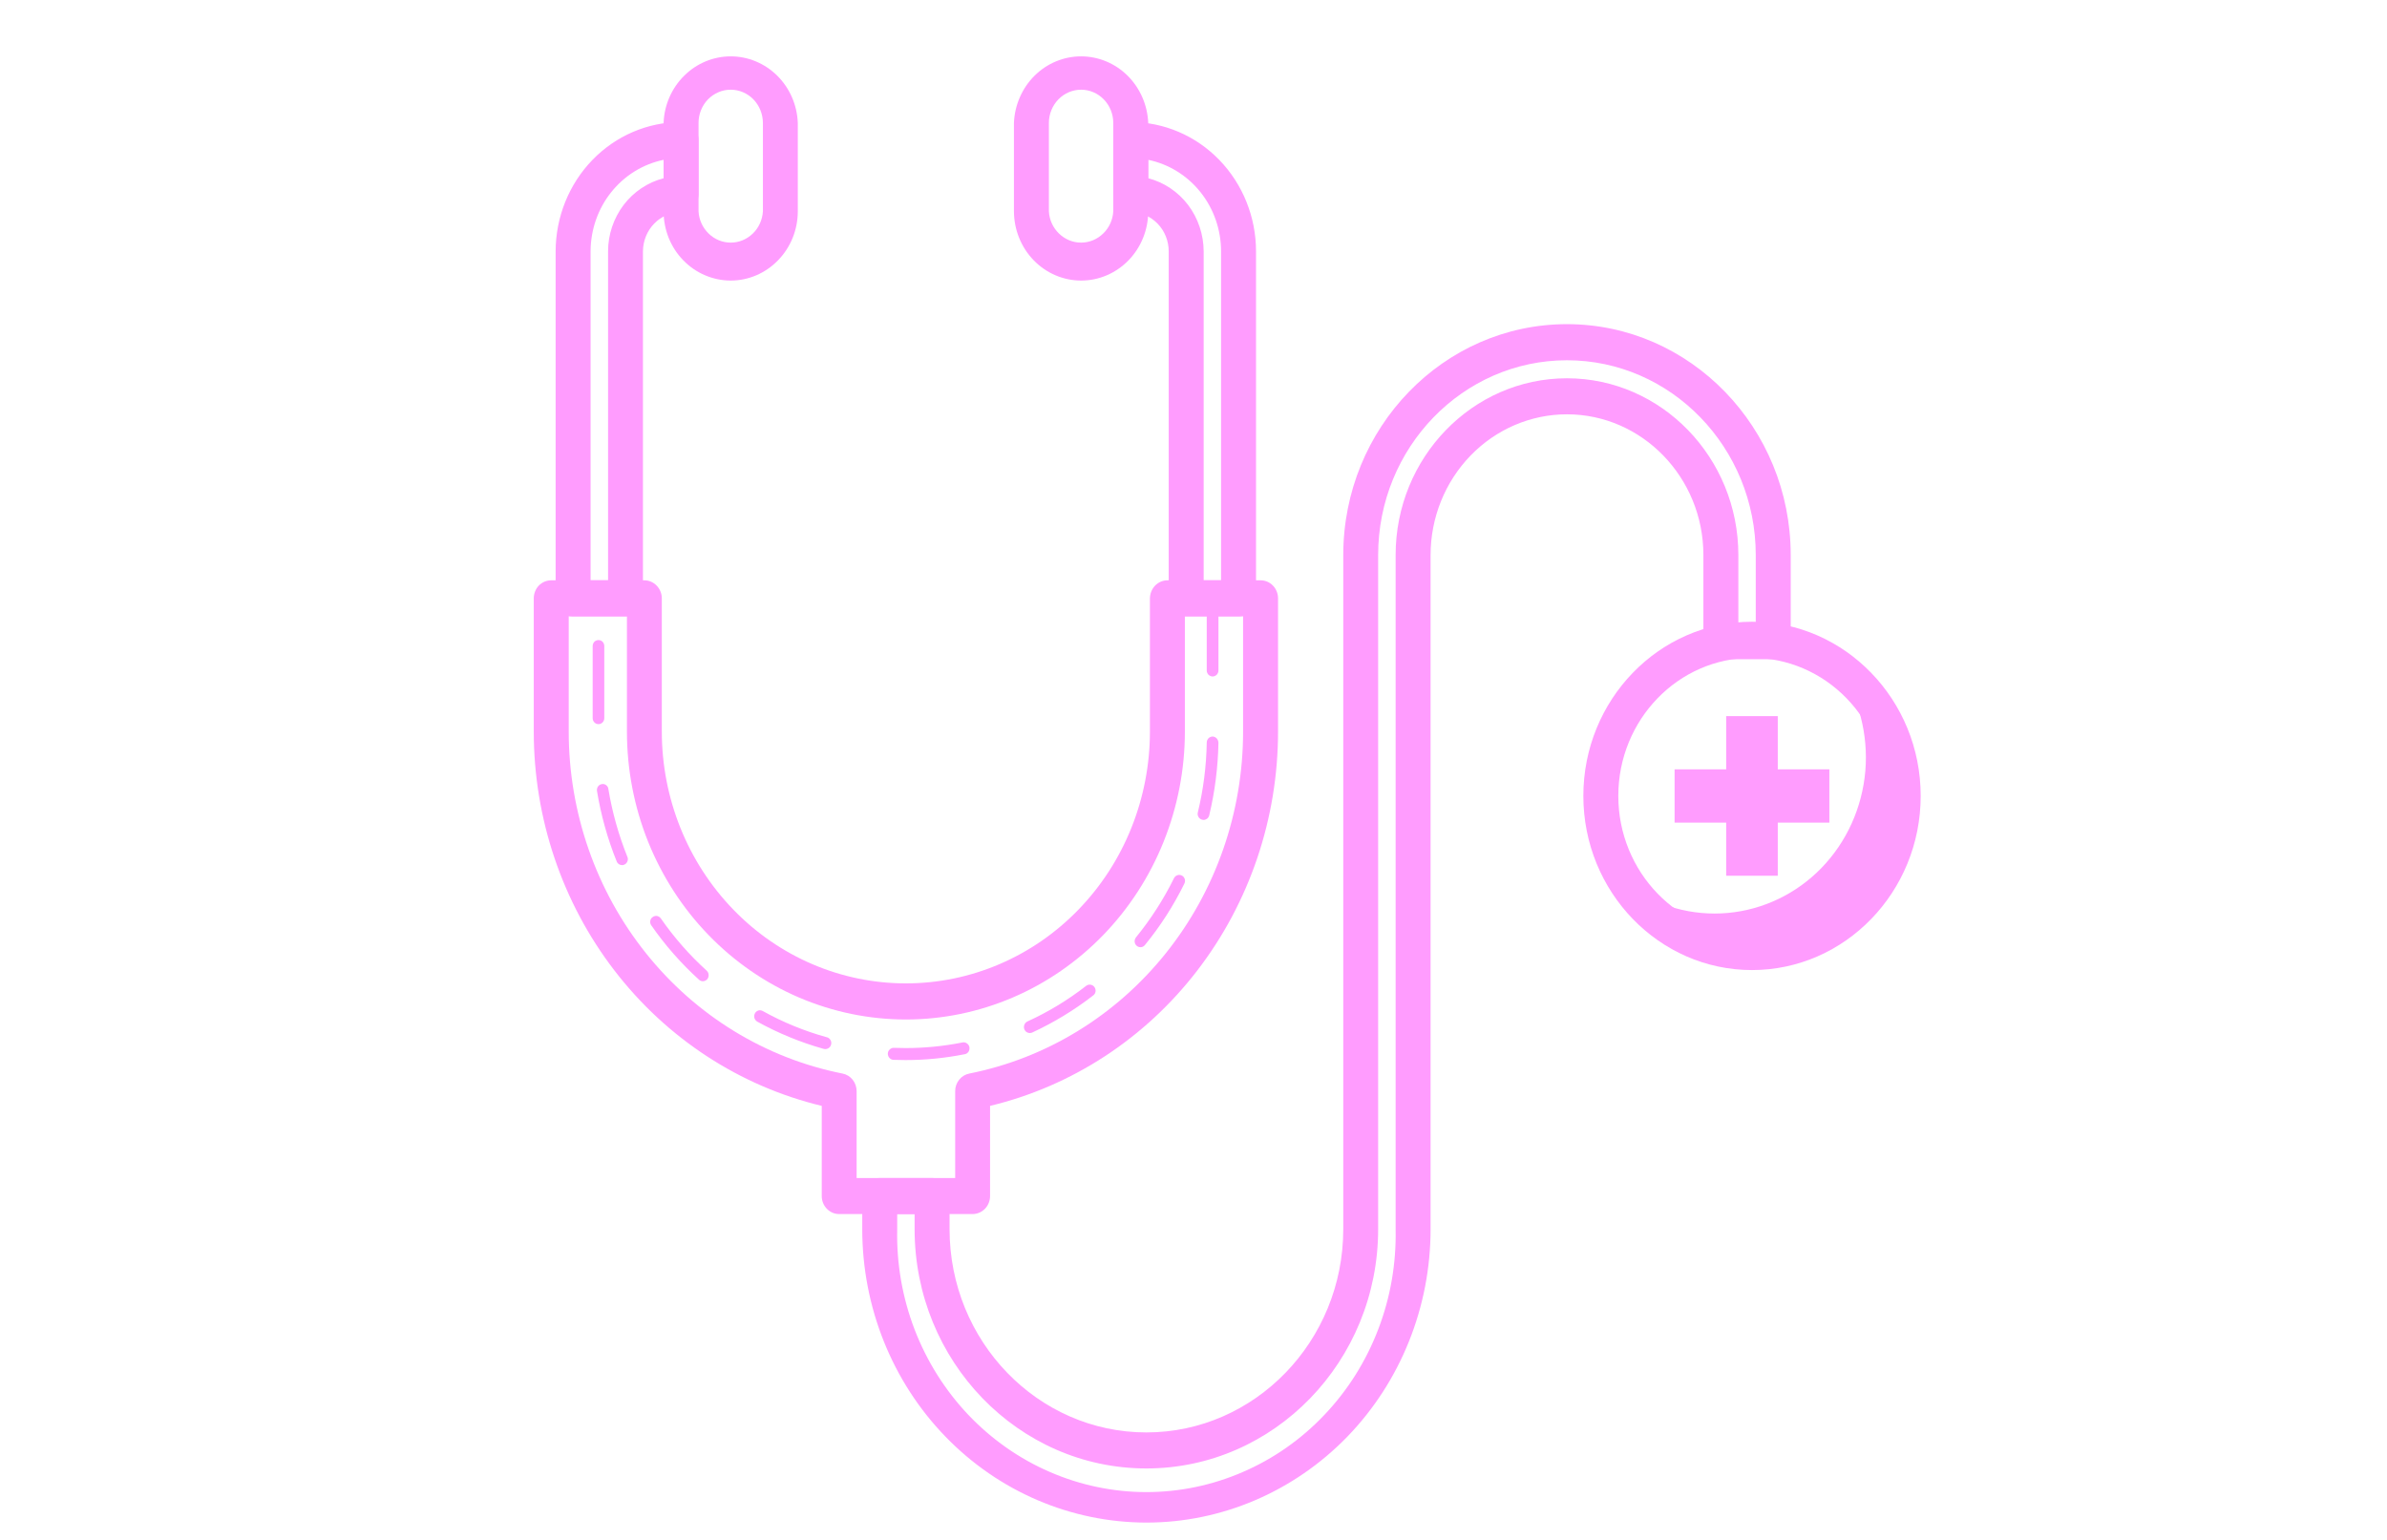 <svg width="31" height="20" viewBox="0 0 31 20" fill="none" xmlns="http://www.w3.org/2000/svg">
<path d="M14.888 19.775C13.909 19.774 12.97 19.373 12.278 18.658C11.586 17.944 11.198 16.975 11.198 15.964V15.534C11.198 15.472 11.222 15.412 11.264 15.368C11.307 15.324 11.364 15.3 11.425 15.3H12.105C12.165 15.3 12.223 15.324 12.265 15.368C12.308 15.412 12.332 15.472 12.332 15.534V15.964C12.332 17.419 13.478 18.604 14.888 18.604C16.297 18.604 17.445 17.419 17.445 15.964V7.209C17.445 5.556 18.748 4.21 20.35 4.21C21.951 4.21 23.256 5.556 23.256 7.209V8.328C23.256 8.39 23.232 8.45 23.19 8.494C23.147 8.538 23.089 8.562 23.029 8.562H22.349C22.289 8.562 22.231 8.538 22.188 8.494C22.146 8.45 22.122 8.39 22.122 8.328V7.209C22.122 6.201 21.326 5.381 20.35 5.381C19.88 5.381 19.43 5.574 19.098 5.917C18.766 6.26 18.579 6.724 18.579 7.209V15.964C18.579 16.975 18.19 17.944 17.498 18.659C16.805 19.373 15.867 19.775 14.888 19.775ZM11.652 15.768V15.964C11.642 16.409 11.719 16.852 11.877 17.265C12.036 17.679 12.273 18.056 12.574 18.374C12.876 18.692 13.236 18.945 13.633 19.117C14.031 19.29 14.457 19.379 14.888 19.379C15.319 19.379 15.746 19.29 16.143 19.117C16.541 18.945 16.901 18.692 17.202 18.374C17.504 18.056 17.741 17.679 17.899 17.265C18.058 16.852 18.134 16.409 18.125 15.964V7.209C18.125 5.943 19.123 4.913 20.35 4.913C21.576 4.913 22.576 5.943 22.576 7.209V8.094H22.802V7.209C22.802 5.813 21.701 4.679 20.35 4.679C18.998 4.679 17.898 5.813 17.898 7.209V15.964C17.898 17.678 16.548 19.072 14.888 19.072C13.227 19.072 11.878 17.678 11.878 15.964V15.768H11.652Z" fill="#FF9CFE"/>
<path d="M11.76 13.768L11.603 13.765C11.583 13.764 11.565 13.755 11.551 13.74C11.537 13.725 11.53 13.704 11.53 13.684C11.531 13.674 11.533 13.664 11.537 13.654C11.542 13.645 11.547 13.637 11.555 13.63C11.562 13.623 11.571 13.617 11.58 13.614C11.589 13.61 11.599 13.608 11.609 13.609L11.76 13.612C12.007 13.612 12.253 13.588 12.495 13.54C12.505 13.537 12.516 13.537 12.526 13.538C12.537 13.54 12.547 13.544 12.555 13.55C12.564 13.555 12.572 13.563 12.578 13.572C12.584 13.581 12.588 13.591 12.59 13.601C12.591 13.612 12.591 13.623 12.589 13.633C12.586 13.644 12.582 13.654 12.576 13.663C12.569 13.671 12.561 13.678 12.552 13.684C12.543 13.689 12.533 13.692 12.523 13.693C12.271 13.743 12.016 13.768 11.76 13.768ZM10.711 13.625L10.691 13.621C10.394 13.537 10.107 13.419 9.835 13.269C9.826 13.264 9.819 13.257 9.812 13.249C9.806 13.242 9.801 13.232 9.798 13.223C9.795 13.213 9.794 13.202 9.795 13.192C9.796 13.182 9.799 13.172 9.804 13.162C9.808 13.153 9.815 13.145 9.822 13.139C9.83 13.132 9.839 13.127 9.849 13.124C9.858 13.121 9.868 13.12 9.878 13.122C9.888 13.123 9.898 13.126 9.906 13.131C10.168 13.277 10.445 13.39 10.732 13.47C10.752 13.473 10.769 13.484 10.781 13.501C10.793 13.517 10.798 13.538 10.795 13.558C10.792 13.578 10.782 13.597 10.766 13.609C10.75 13.621 10.731 13.627 10.711 13.625ZM13.372 13.417C13.358 13.417 13.344 13.412 13.332 13.404C13.319 13.396 13.31 13.384 13.304 13.37C13.296 13.351 13.296 13.33 13.303 13.311C13.31 13.291 13.324 13.276 13.342 13.267C13.614 13.143 13.87 12.988 14.107 12.803C14.123 12.791 14.143 12.786 14.163 12.789C14.183 12.792 14.201 12.803 14.213 12.819C14.219 12.827 14.224 12.837 14.226 12.847C14.229 12.857 14.229 12.867 14.228 12.877C14.227 12.887 14.223 12.897 14.218 12.906C14.213 12.915 14.206 12.922 14.198 12.928C13.952 13.119 13.685 13.281 13.404 13.411C13.394 13.415 13.383 13.417 13.372 13.417ZM9.128 12.744C9.109 12.744 9.091 12.737 9.078 12.724C8.846 12.514 8.638 12.277 8.458 12.018C8.452 12.01 8.448 12.001 8.446 11.991C8.443 11.981 8.443 11.971 8.445 11.96C8.447 11.95 8.45 11.941 8.455 11.932C8.461 11.924 8.468 11.916 8.476 11.911C8.484 11.905 8.493 11.9 8.503 11.898C8.512 11.895 8.522 11.895 8.532 11.896C8.542 11.898 8.552 11.902 8.56 11.907C8.568 11.912 8.576 11.919 8.582 11.928C8.755 12.177 8.955 12.405 9.178 12.607C9.193 12.621 9.202 12.64 9.203 12.661C9.205 12.681 9.198 12.702 9.185 12.718C9.178 12.726 9.169 12.732 9.159 12.737C9.149 12.742 9.138 12.744 9.128 12.744ZM14.81 12.302C14.796 12.302 14.782 12.298 14.77 12.29C14.758 12.282 14.748 12.271 14.742 12.257C14.736 12.244 14.734 12.229 14.736 12.214C14.738 12.2 14.744 12.186 14.753 12.174C14.944 11.94 15.109 11.684 15.244 11.411C15.248 11.401 15.254 11.392 15.262 11.385C15.269 11.377 15.278 11.372 15.288 11.368C15.298 11.364 15.308 11.363 15.319 11.363C15.329 11.364 15.339 11.367 15.348 11.371C15.358 11.376 15.366 11.383 15.373 11.391C15.379 11.4 15.384 11.409 15.387 11.419C15.39 11.43 15.391 11.441 15.389 11.451C15.388 11.462 15.384 11.472 15.379 11.481C15.239 11.765 15.068 12.031 14.869 12.274C14.862 12.283 14.853 12.29 14.843 12.295C14.833 12.3 14.822 12.303 14.81 12.302ZM8.078 11.236C8.063 11.236 8.049 11.231 8.036 11.223C8.024 11.214 8.014 11.202 8.009 11.188C7.89 10.894 7.805 10.587 7.753 10.273C7.751 10.263 7.752 10.253 7.754 10.243C7.756 10.233 7.76 10.223 7.766 10.215C7.772 10.207 7.779 10.2 7.787 10.194C7.796 10.189 7.805 10.186 7.815 10.184C7.825 10.182 7.835 10.182 7.845 10.184C7.854 10.187 7.864 10.191 7.872 10.197C7.88 10.203 7.886 10.21 7.892 10.219C7.897 10.228 7.9 10.238 7.901 10.248C7.951 10.55 8.034 10.845 8.148 11.129C8.152 11.138 8.154 11.148 8.154 11.158C8.154 11.169 8.152 11.179 8.148 11.188C8.144 11.198 8.139 11.206 8.132 11.213C8.125 11.221 8.116 11.226 8.107 11.23C8.098 11.235 8.088 11.237 8.078 11.236ZM15.63 10.649L15.612 10.646C15.592 10.641 15.576 10.629 15.565 10.611C15.555 10.594 15.551 10.573 15.556 10.553C15.628 10.255 15.667 9.95 15.672 9.644C15.672 9.634 15.674 9.623 15.678 9.614C15.682 9.604 15.688 9.596 15.695 9.588C15.702 9.581 15.711 9.575 15.72 9.572C15.729 9.568 15.739 9.566 15.749 9.566C15.769 9.567 15.788 9.576 15.802 9.591C15.815 9.606 15.823 9.625 15.824 9.646C15.818 9.964 15.778 10.281 15.704 10.59C15.7 10.607 15.69 10.622 15.677 10.633C15.663 10.643 15.647 10.649 15.63 10.649ZM7.773 9.405C7.753 9.405 7.733 9.397 7.719 9.382C7.705 9.368 7.697 9.348 7.697 9.327V8.391C7.697 8.37 7.705 8.35 7.719 8.335C7.733 8.321 7.753 8.313 7.773 8.313C7.793 8.313 7.812 8.321 7.826 8.335C7.84 8.35 7.848 8.37 7.848 8.391V9.327C7.848 9.348 7.84 9.368 7.826 9.382C7.812 9.397 7.793 9.405 7.773 9.405ZM15.748 8.786C15.728 8.786 15.709 8.777 15.694 8.763C15.68 8.748 15.672 8.728 15.672 8.708V7.771C15.672 7.75 15.68 7.73 15.694 7.716C15.709 7.701 15.728 7.693 15.748 7.693C15.768 7.693 15.787 7.701 15.802 7.716C15.816 7.73 15.824 7.75 15.824 7.771V8.708C15.824 8.728 15.816 8.748 15.802 8.763C15.787 8.777 15.768 8.786 15.748 8.786Z" fill="#FF9CFE"/>
<path d="M8.123 8.005H7.443C7.383 8.005 7.325 7.98 7.283 7.936C7.24 7.893 7.216 7.833 7.216 7.771V3.264C7.217 2.819 7.389 2.392 7.694 2.077C7.999 1.762 8.413 1.585 8.845 1.585C8.905 1.585 8.963 1.609 9.005 1.653C9.048 1.697 9.072 1.757 9.072 1.819V2.521C9.072 2.583 9.048 2.643 9.005 2.687C8.963 2.731 8.905 2.756 8.845 2.756C8.714 2.756 8.588 2.809 8.496 2.904C8.403 3 8.351 3.129 8.35 3.264V7.771C8.35 7.833 8.326 7.893 8.284 7.936C8.241 7.98 8.184 8.005 8.123 8.005ZM7.67 7.537H7.897V3.264C7.897 3.046 7.969 2.834 8.099 2.662C8.23 2.49 8.413 2.368 8.618 2.315V2.076C8.351 2.131 8.111 2.279 7.938 2.496C7.765 2.712 7.671 2.984 7.67 3.264V7.537Z" fill="#FF9CFE"/>
<path d="M16.085 8.005H15.405C15.345 8.005 15.287 7.98 15.244 7.936C15.202 7.893 15.178 7.833 15.178 7.771V3.264C15.178 3.129 15.126 3 15.034 2.905C14.941 2.809 14.816 2.756 14.685 2.756C14.625 2.756 14.567 2.731 14.524 2.687C14.482 2.643 14.458 2.583 14.458 2.521V1.819C14.458 1.757 14.482 1.697 14.524 1.653C14.567 1.609 14.625 1.585 14.685 1.585C15.116 1.585 15.53 1.762 15.835 2.077C16.14 2.392 16.312 2.819 16.312 3.264V7.771C16.312 7.833 16.288 7.893 16.246 7.936C16.203 7.98 16.145 8.005 16.085 8.005ZM15.632 7.537H15.858V3.264C15.858 2.984 15.763 2.712 15.591 2.496C15.418 2.279 15.178 2.131 14.912 2.076V2.315C15.117 2.368 15.299 2.49 15.43 2.662C15.56 2.834 15.631 3.046 15.632 3.264V7.537Z" fill="#FF9CFE"/>
<path d="M12.631 15.768H10.898C10.838 15.768 10.78 15.743 10.738 15.699C10.695 15.655 10.672 15.596 10.672 15.534V14.363C9.608 14.107 8.659 13.488 7.98 12.605C7.301 11.722 6.932 10.628 6.932 9.501V7.771C6.932 7.709 6.956 7.649 6.998 7.605C7.041 7.561 7.099 7.537 7.159 7.537H8.368C8.429 7.537 8.486 7.562 8.528 7.606C8.571 7.65 8.595 7.709 8.595 7.771V9.501C8.595 10.368 8.929 11.2 9.524 11.814C10.118 12.428 10.924 12.772 11.765 12.772C12.605 12.772 13.412 12.428 14.006 11.814C14.601 11.2 14.934 10.368 14.934 9.501V7.771C14.935 7.709 14.959 7.65 15.001 7.606C15.044 7.562 15.101 7.537 15.161 7.537H16.371C16.431 7.537 16.489 7.561 16.531 7.605C16.574 7.649 16.598 7.709 16.598 7.771V9.501C16.598 10.628 16.228 11.722 15.549 12.605C14.87 13.488 13.922 14.107 12.858 14.363V15.534C12.858 15.596 12.834 15.655 12.792 15.699C12.749 15.743 12.691 15.768 12.631 15.768ZM11.125 15.3H12.405V14.172C12.404 14.118 12.423 14.065 12.457 14.023C12.49 13.981 12.537 13.953 12.589 13.943C13.589 13.744 14.491 13.192 15.14 12.381C15.789 11.571 16.144 10.552 16.144 9.501V8.005H15.388V9.501C15.388 9.992 15.294 10.478 15.112 10.932C14.93 11.386 14.663 11.798 14.327 12.145C13.99 12.492 13.591 12.768 13.151 12.956C12.712 13.144 12.241 13.241 11.765 13.241C11.289 13.241 10.818 13.144 10.378 12.956C9.939 12.768 9.539 12.492 9.203 12.145C8.866 11.798 8.6 11.386 8.417 10.932C8.235 10.478 8.142 9.992 8.142 9.501V8.005H7.386V9.501C7.386 10.552 7.741 11.571 8.39 12.381C9.038 13.192 9.94 13.744 10.941 13.943C10.993 13.953 11.04 13.981 11.073 14.023C11.107 14.065 11.125 14.118 11.125 14.172V15.3Z" fill="#FF9CFE"/>
<path d="M23.878 8.675C24.142 9.065 24.265 9.539 24.225 10.014C24.184 10.489 23.983 10.934 23.657 11.271C23.331 11.608 22.899 11.815 22.44 11.857C21.98 11.899 21.52 11.772 21.142 11.498C21.306 11.741 21.52 11.944 21.769 12.092C22.017 12.24 22.294 12.33 22.58 12.356C22.866 12.382 23.154 12.343 23.423 12.242C23.693 12.14 23.938 11.979 24.141 11.77C24.343 11.561 24.5 11.308 24.598 11.03C24.696 10.751 24.733 10.454 24.709 10.159C24.683 9.864 24.596 9.578 24.453 9.322C24.309 9.065 24.113 8.845 23.878 8.675Z" fill="#FF9CFE"/>
<path d="M22.753 12.599C21.546 12.599 20.563 11.584 20.563 10.337C20.563 9.09 21.546 8.075 22.753 8.075C23.959 8.075 24.944 9.09 24.944 10.337C24.944 11.584 23.961 12.599 22.753 12.599ZM22.753 8.544C21.795 8.544 21.017 9.349 21.017 10.337C21.017 11.325 21.795 12.131 22.753 12.131C23.213 12.131 23.655 11.942 23.981 11.605C24.307 11.269 24.49 10.813 24.49 10.337C24.49 9.861 24.307 9.405 23.981 9.069C23.655 8.733 23.213 8.544 22.753 8.544Z" fill="#FF9CFE"/>
<path d="M23.088 9.992V9.301H22.418V9.992H21.748V10.684H22.418V11.374H23.088V10.684H23.758V9.992H23.088Z" fill="#FF9CFE"/>
<path d="M9.489 3.644C9.375 3.644 9.261 3.62 9.156 3.575C9.05 3.53 8.954 3.464 8.873 3.38C8.792 3.297 8.728 3.198 8.684 3.089C8.641 2.98 8.618 2.863 8.618 2.745V1.596C8.627 1.363 8.723 1.144 8.886 0.983C9.048 0.822 9.265 0.732 9.49 0.732C9.715 0.732 9.931 0.822 10.094 0.983C10.256 1.144 10.352 1.363 10.361 1.596V2.745C10.361 2.983 10.269 3.212 10.105 3.38C9.942 3.549 9.72 3.644 9.489 3.644ZM9.489 1.165C9.378 1.165 9.273 1.211 9.194 1.291C9.116 1.372 9.072 1.482 9.072 1.596V2.745C9.078 2.855 9.125 2.958 9.203 3.033C9.28 3.109 9.383 3.151 9.49 3.151C9.597 3.151 9.699 3.109 9.777 3.033C9.855 2.958 9.901 2.855 9.908 2.745V1.596C9.907 1.481 9.863 1.372 9.785 1.291C9.706 1.21 9.6 1.165 9.489 1.165Z" fill="#FF9CFE"/>
<path d="M14.041 3.644C13.81 3.644 13.588 3.549 13.424 3.38C13.261 3.212 13.169 2.983 13.168 2.745V1.596C13.178 1.363 13.274 1.144 13.436 0.983C13.598 0.822 13.815 0.732 14.04 0.732C14.265 0.732 14.482 0.822 14.644 0.983C14.806 1.144 14.902 1.363 14.912 1.596V2.745C14.912 2.983 14.82 3.212 14.657 3.38C14.493 3.549 14.272 3.644 14.041 3.644ZM14.041 1.165C13.93 1.165 13.824 1.21 13.745 1.291C13.667 1.372 13.622 1.481 13.622 1.596V2.745C13.628 2.855 13.675 2.958 13.753 3.033C13.831 3.109 13.933 3.151 14.04 3.151C14.147 3.151 14.249 3.109 14.327 3.033C14.405 2.958 14.452 2.855 14.458 2.745V1.596C14.458 1.482 14.414 1.372 14.335 1.291C14.257 1.211 14.151 1.165 14.041 1.165Z" fill="#FF9CFE"/>
</svg>
